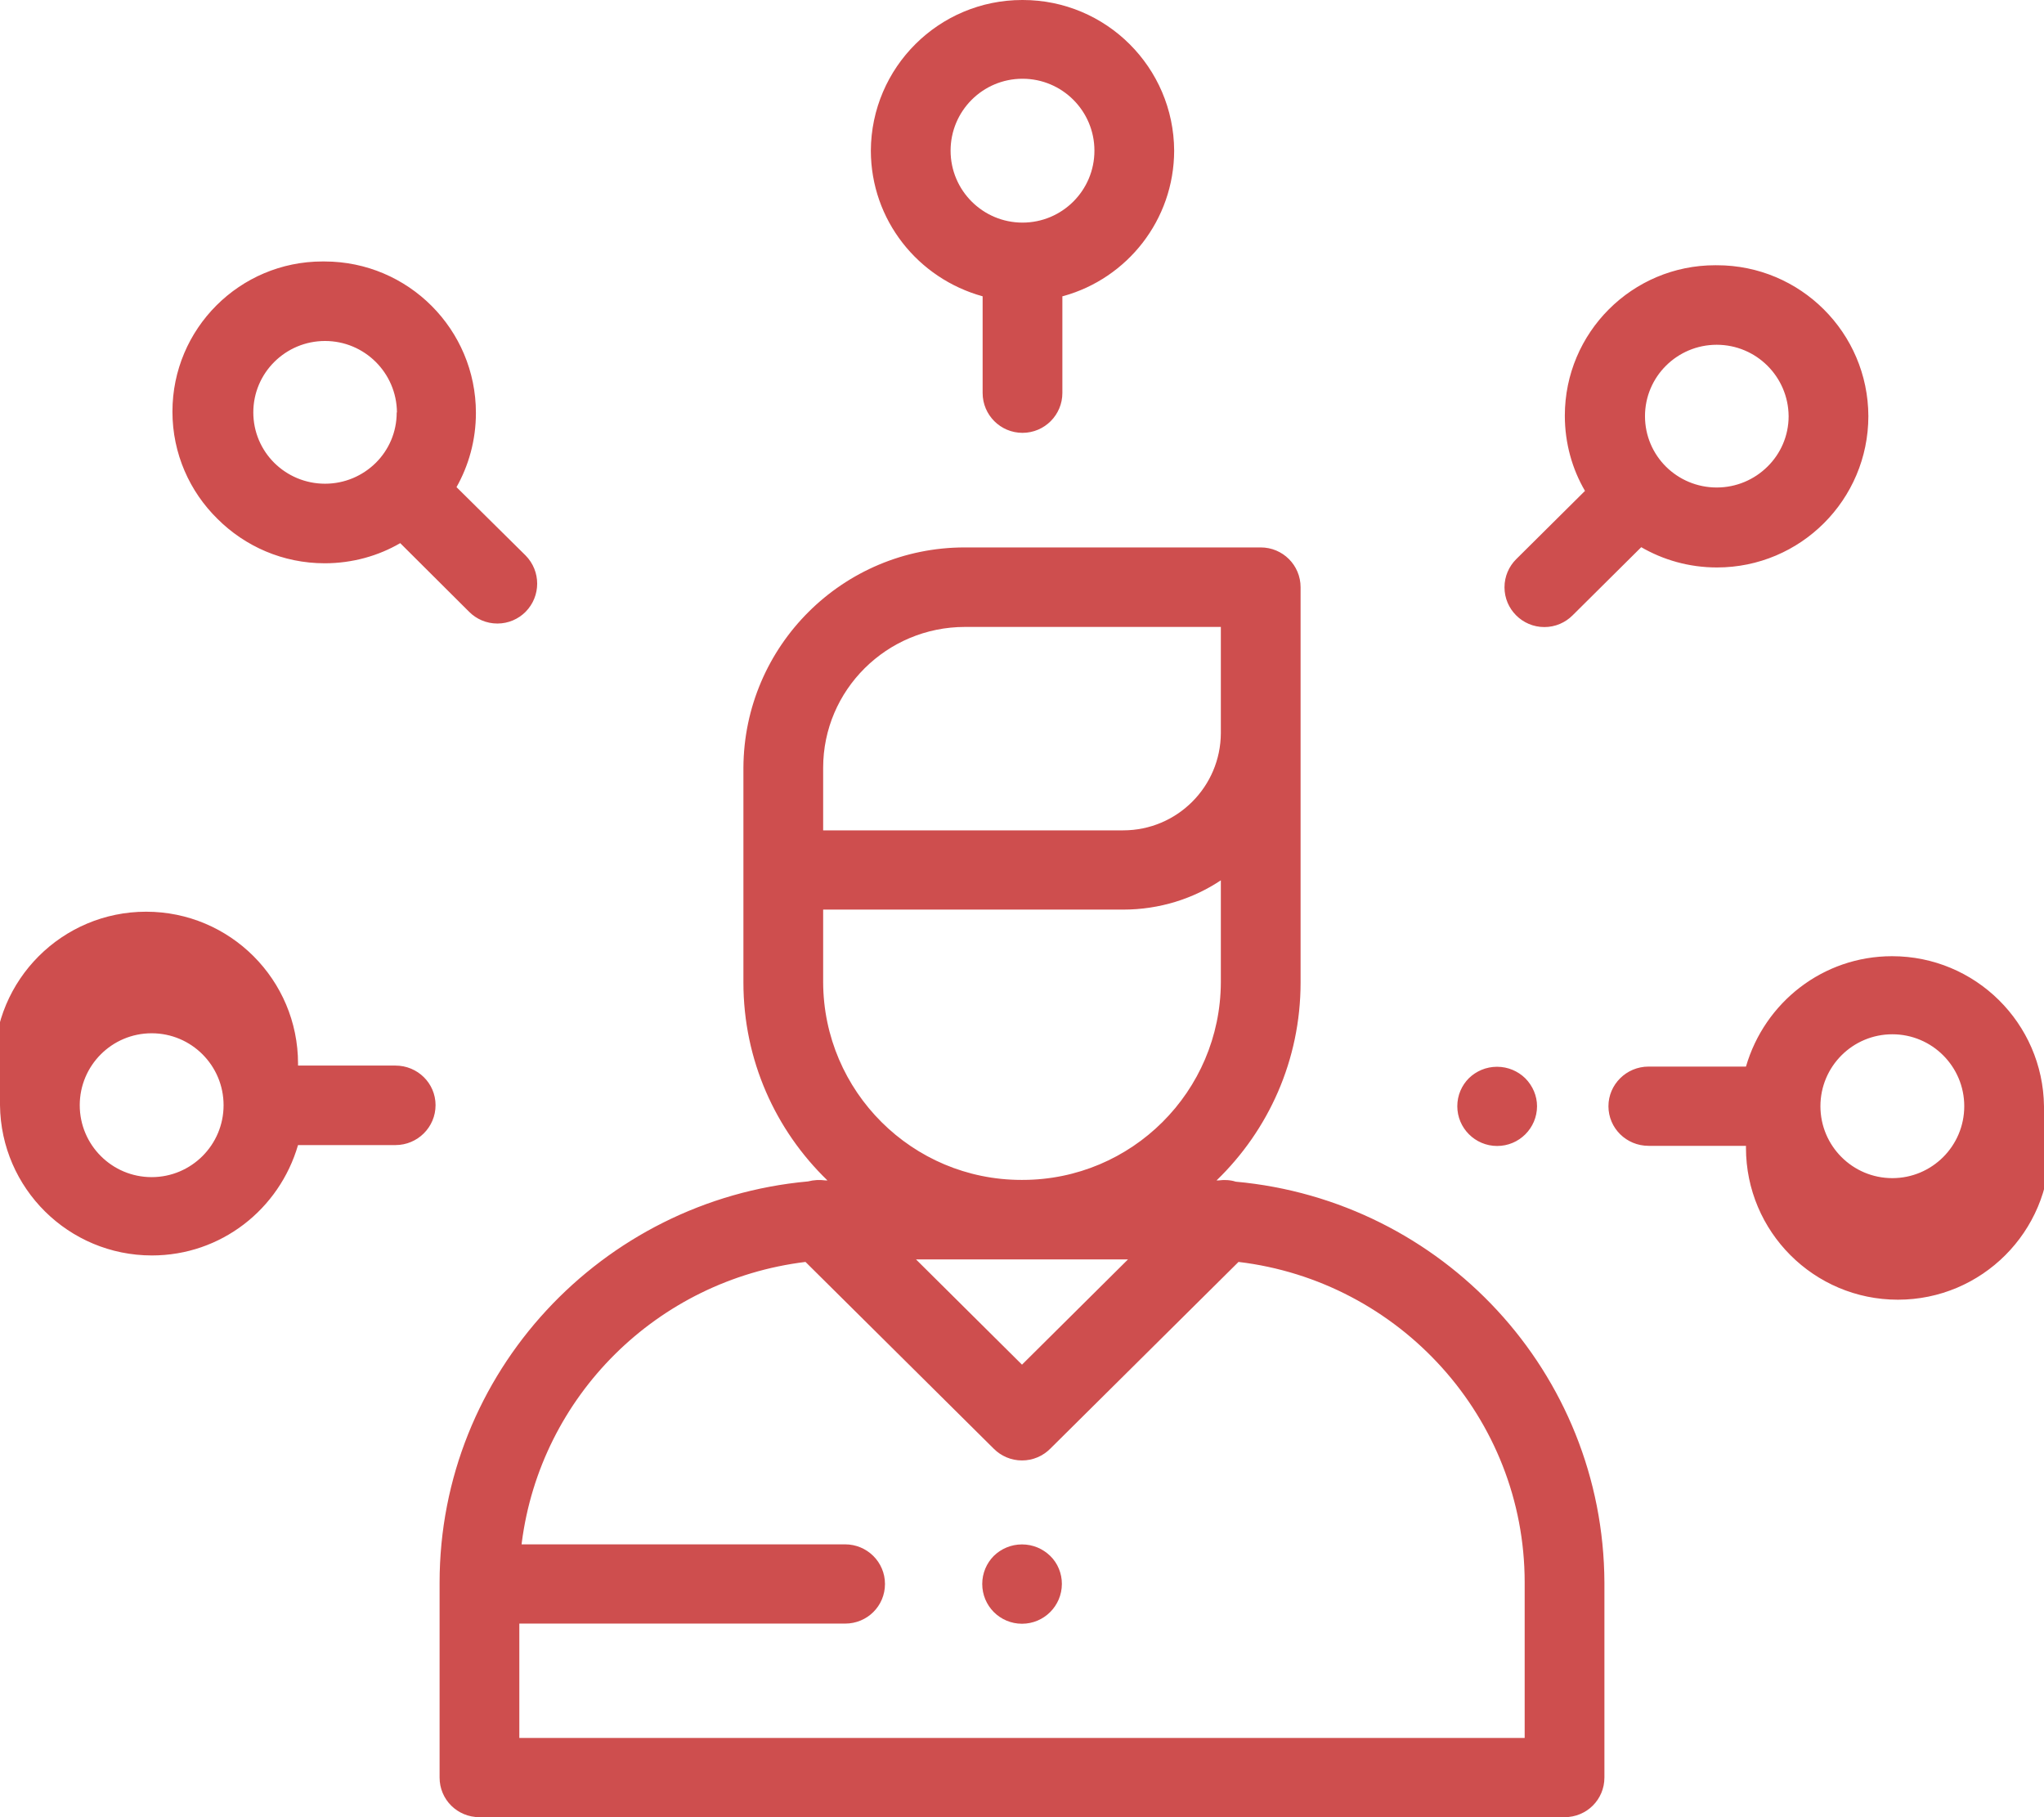 <!-- Generated by IcoMoon.io -->
<svg version="1.1" xmlns="http://www.w3.org/2000/svg" width="1152" height="1024" viewBox="0 0 1152 1024">
<title></title>
<g id="icomoon-ignore">
</g>
<path fill="#ce4e4e" d="M904.249 891.733v109.938c0 12.373-9.956 22.329-22.471 22.329h-611.556c-12.516 0-22.471-9.956-22.471-22.329v-109.796c0-118.329 91.449-215.609 207.644-226.133 3.271-0.853 6.542-0.996 9.813-0.569h1.138c-29.219-28.232-47.36-67.766-47.36-111.538 0-0.037 0-0.075 0-0.112v0.006-120.889c0.323-68.641 56.042-124.16 124.728-124.16 0.050 0 0.101 0 0.151 0h166.677c12.373 0 22.471 9.956 22.471 22.471v222.578c0 0.032 0 0.069 0 0.106 0 43.772-18.141 83.307-47.316 111.495l-0.044 0.043h1.138c3.271-0.427 6.542-0.284 9.671 0.711 116.574 10.606 207.269 107.626 207.786 225.939v0.052zM463.929 467.911h168.96c0.042 0 0.092 0 0.142 0 30.348 0 54.959-24.561 55.040-54.89v-59.741h-144.213c-44.089 0-79.929 35.556-79.929 79.36zM576 664.889c0.085 0 0.185 0 0.285 0 61.588 0 111.544-49.806 111.786-111.337v-57.481c-15.489 10.338-34.533 16.498-55.016 16.498-0.058 0-0.117 0-0.175 0h-168.951v40.96c0.242 61.554 50.198 111.36 111.786 111.36 0.1 0 0.201 0 0.301 0h-0.016zM635.733 709.689h-119.467l59.733 59.307zM859.307 891.733c0-92.871-70.542-169.813-161.28-180.622l-106.098 105.244c-4.070 4.090-9.704 6.621-15.929 6.621s-11.859-2.531-15.928-6.62l-0.001-0.001-106.098-105.244c-83.635 10.243-149.306 75.622-159.904 158.234l-0.096 0.912h182.329c12.373 0 22.471 9.956 22.471 22.329s-9.956 22.329-22.471 22.329h-183.609v64.427h566.613zM598.471 892.587c-0.036 12.383-10.083 22.408-22.471 22.408-6.225 0-11.859-2.531-15.928-6.62l-0.001-0.001c-4.005-4.056-6.479-9.632-6.479-15.787s2.474-11.731 6.482-15.789l-0.002 0.002c4.101-4.022 9.725-6.505 15.929-6.505s11.828 2.483 15.933 6.508l-0.004-0.004c4.267 4.124 6.542 9.956 6.542 15.644zM661.76 84.907c-0.090 39.081-26.48 71.973-62.406 81.921l-0.599 0.141v54.471c0 12.41-10.061 22.471-22.471 22.471s-22.471-10.061-22.471-22.471v-54.471c-36.524-10.089-62.915-42.981-63.004-82.052v-0.010c0.242-46.945 38.354-84.907 85.332-84.907 0.050 0 0.101 0 0.151 0h-0.008c0.043 0 0.093 0 0.143 0 46.978 0 85.090 37.962 85.332 84.884v0.023zM616.818 84.907c0-22.386-18.147-40.533-40.533-40.533s-40.533 18.147-40.533 40.533v0c0 22.386 18.147 40.533 40.533 40.533s40.533-18.147 40.533-40.533v0zM1053.013 234.524c-0.050 47.091-38.236 85.246-85.333 85.246-15.709 0-30.427-4.245-43.069-11.651l0.403 0.218-38.684 38.4c-4.070 4.090-9.704 6.621-15.929 6.621s-11.859-2.531-15.928-6.62l-0.001-0.001c-4.039-4.041-6.538-9.622-6.538-15.787s2.498-11.746 6.538-15.787v0l38.827-38.542c-7.141-12.159-11.359-26.78-11.359-42.386 0-46.814 37.95-84.764 84.764-84.764 0.293 0 0.586 0.001 0.879 0.004h-0.045c0.042 0 0.093 0 0.143 0 47.028 0 85.171 38.043 85.333 85.034v0.015zM1008.071 234.524c-0.165-22.261-18.248-40.243-40.532-40.243-11.156 0-21.26 4.507-28.589 11.8l0.002-0.002c-7.309 7.266-11.832 17.327-11.832 28.444s4.523 21.178 11.83 28.443l0.002 0.002c7.343 7.257 17.441 11.739 28.587 11.739s21.244-4.483 28.591-11.743l-0.004 0.004c7.375-7.233 11.947-17.302 11.947-28.439 0-0.002 0-0.004 0-0.006v0zM1152 623.36c2.072 7.016 3.264 15.077 3.264 23.416 0 47.285-38.332 85.618-85.618 85.618s-85.618-38.332-85.618-85.618c0-0.382 0.003-0.764 0.007-1.145l-0.001 0.058h-54.898c-12.516 0-22.613-9.956-22.613-22.329 0-12.231 10.098-22.329 22.613-22.329h54.898c10.535-36.198 43.407-62.202 82.354-62.202 46.903 0 84.998 37.715 85.61 84.473l0.001 0.058zM1107.058 623.36c0-22.386-18.147-40.533-40.533-40.533s-40.533 18.147-40.533 40.533v0c0 22.386 18.147 40.533 40.533 40.533s40.533-18.147 40.533-40.533v0zM866.276 623.36c-0.036 12.383-10.083 22.408-22.471 22.408-6.225 0-11.859-2.531-15.928-6.62l-0.001-0.001c-4.039-4.041-6.538-9.622-6.538-15.787s2.498-11.746 6.538-15.787v0c4.093-3.981 9.689-6.435 15.858-6.435s11.764 2.455 15.863 6.441l-0.005-0.005c4.267 4.267 6.684 9.956 6.684 15.787zM245.476 622.791c0 12.373-10.098 22.471-22.613 22.471h-54.898c-10.537 36.195-43.408 62.196-82.352 62.196-46.951 0-85.076-37.793-85.612-84.617v-0.051c-2.072-7.016-3.264-15.077-3.264-23.416 0-47.285 38.332-85.618 85.618-85.618s85.618 38.332 85.618 85.618c0 0.382-0.003 0.764-0.007 1.145l0.001-0.058h54.898c12.516 0 22.613 9.956 22.613 22.329zM126.009 622.791c0-22.386-18.147-40.533-40.533-40.533s-40.533 18.147-40.533 40.533v0c0 22.386 18.147 40.533 40.533 40.533s40.533-18.147 40.533-40.533v0zM296.249 344.747c-4.070 4.090-9.704 6.621-15.929 6.621s-11.859-2.531-15.928-6.62l-0.001-0.001-38.827-38.684c-12.217 7.136-26.897 11.35-42.561 11.35-23.587 0-44.943-9.554-60.409-25.004l0.001 0.001c-15.685-15.373-25.408-36.778-25.408-60.453 0-46.736 37.887-84.622 84.622-84.622 0.433 0 0.864 0.003 1.296 0.010l-0.065-0.001c47.065 0.084 85.186 38.257 85.186 85.333 0 15.364-4.060 29.78-11.167 42.233l0.22-0.419 38.969 38.542c8.676 8.818 8.676 22.898 0 31.716zM223.716 232.391c-0.165-22.261-18.248-40.243-40.532-40.243-11.156 0-21.26 4.507-28.589 11.8l0.002-0.002c-7.309 7.266-11.832 17.327-11.832 28.444s4.523 21.178 11.83 28.443l0.002 0.002c7.343 7.257 17.441 11.739 28.587 11.739s21.244-4.483 28.591-11.743l-0.004 0.004c7.291-7.22 11.805-17.232 11.805-28.299 0-0.051 0-0.102 0-0.153v0.008z"></path>
</svg>
